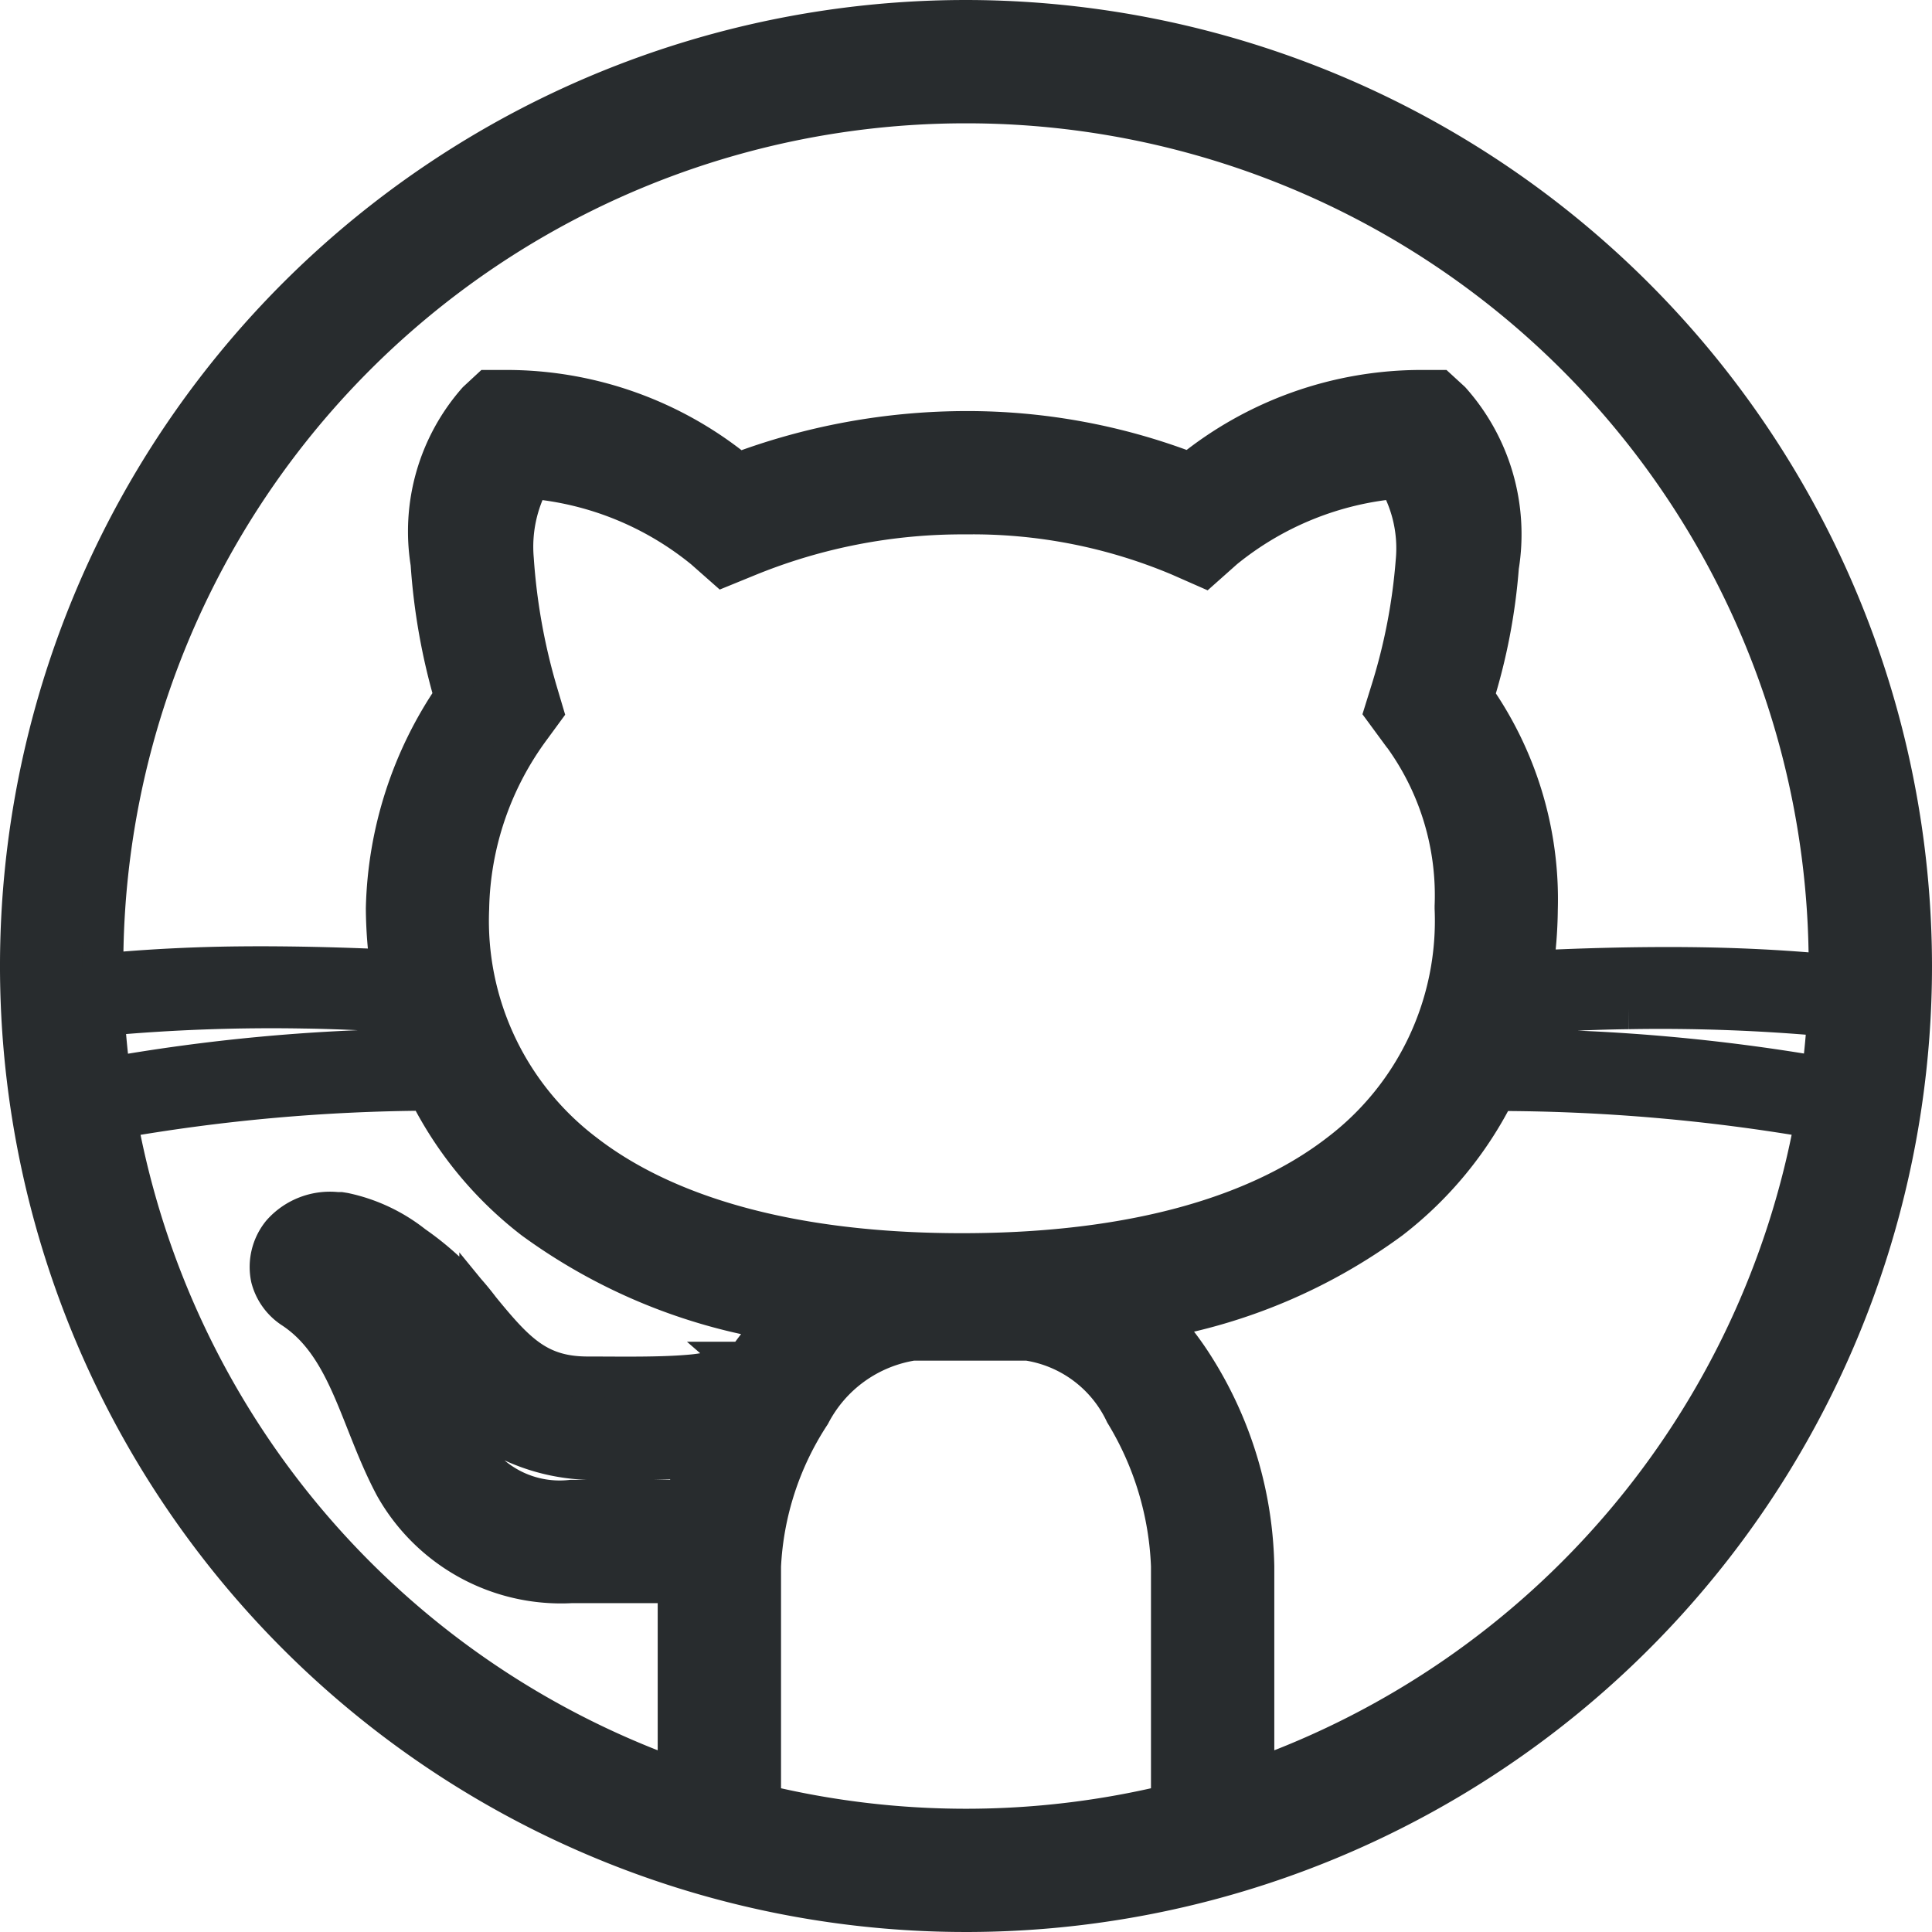 <svg xmlns="http://www.w3.org/2000/svg" width="47" height="47" viewBox="0 0 47 47">
  <path id="git" d="M25,2A23,23,0,1,0,48,25,23.018,23.018,0,0,0,25,2Zm0,2A20.988,20.988,0,0,1,46,25c0,.071-.005.142-.006.213-.64-.059-1.379-.115-2.318-.148-1.329-.047-3-.034-4.9.06a10.678,10.678,0,0,0,.121-1.5,8.557,8.557,0,0,0-1.555-5.172,14.278,14.278,0,0,0,.609-3.172,4.857,4.857,0,0,0-1.166-4.014L36.494,11H36.1a8.856,8.856,0,0,0-5.643,2.014A15.024,15.024,0,0,0,25,12a15.819,15.819,0,0,0-5.553,1.018A8.857,8.857,0,0,0,13.8,11h-.393l-.289.268A4.782,4.782,0,0,0,11.988,15.2a15.185,15.185,0,0,0,.576,3.248A9.491,9.491,0,0,0,10.9,23.6a10.676,10.676,0,0,0,.117,1.5c-1.806-.084-3.416-.1-4.693-.055-.94.033-1.679.089-2.318.148,0-.065-.006-.13-.006-.2A20.988,20.988,0,0,1,25,4ZM14.4,13.131a7.728,7.728,0,0,1,4.238,1.717l.469.414.578-.236A13.821,13.821,0,0,1,25,14a12.991,12.991,0,0,1,5.2,1.016l.586.258.479-.426a7.736,7.736,0,0,1,4.242-1.717,3.392,3.392,0,0,1,.445,2.035,14.219,14.219,0,0,1-.605,3.135l-.15.482.3.408A6.643,6.643,0,0,1,36.9,23.545l0,.027V23.6a7.118,7.118,0,0,1-2.812,5.973C32.174,31.052,29.153,32,24.9,32s-7.276-.948-9.189-2.428A7.116,7.116,0,0,1,12.9,23.6a7.652,7.652,0,0,1,1.506-4.408l.293-.4-.141-.475a15.015,15.015,0,0,1-.572-3.217A3.479,3.479,0,0,1,14.4,13.131ZM8.885,26.021c.707.009,1.517.047,2.328.088a9.475,9.475,0,0,0,.273.918,45.645,45.645,0,0,0-7.307.688c-.064-.5-.116-1-.145-1.516A44.849,44.849,0,0,1,8.885,26.021Zm32.23.016a44.959,44.959,0,0,1,4.848.178c-.029.5-.079,1-.143,1.494a46.265,46.265,0,0,0-7.514-.676c.105-.293.193-.595.27-.9C39.471,26.085,40.345,26.047,41.115,26.037Zm-29.2,1.982a9.028,9.028,0,0,0,2.576,3.135,13.66,13.66,0,0,0,5.988,2.469,7.879,7.879,0,0,0-.869,1.07l-.061-.053a4,4,0,0,1-1.248.313c-.751.067-1.677.047-2.5.047-1.225,0-1.765-.579-2.627-1.633a7.1,7.1,0,0,0-1.625-1.561,4.054,4.054,0,0,0-1.684-.793L9.783,31H9.7a1.556,1.556,0,0,0-1.34.516A1.277,1.277,0,0,0,8.1,32.58a1.261,1.261,0,0,0,.547.752c1.367.911,1.608,2.715,2.465,4.318A4.634,4.634,0,0,0,15.4,40H18v4.8A21,21,0,0,1,4.332,28.7,45.011,45.011,0,0,1,11.912,28.02Zm25.971.008a45.694,45.694,0,0,1,7.787.67A21,21,0,0,1,32,44.8V39.6a9.371,9.371,0,0,0-1.426-4.789,7.521,7.521,0,0,0-.959-1.236,13.451,13.451,0,0,0,5.7-2.42A9,9,0,0,0,37.883,28.027ZM23.7,34.1h2.8a3.142,3.142,0,0,1,2.375,1.766A7.745,7.745,0,0,1,30,39.6v5.8a21.079,21.079,0,0,1-10,0V39.6a7.42,7.42,0,0,1,1.209-3.711A3.4,3.4,0,0,1,23.7,34.1ZM12.309,35.281A4.709,4.709,0,0,0,15.8,37c.779,0,1.752.028,2.676-.055l.01,0A8.92,8.92,0,0,0,18.2,38H15.4a2.581,2.581,0,0,1-2.506-1.248l-.008-.014-.006-.012A14.042,14.042,0,0,1,12.309,35.281Z" transform="translate(-1.5 -1.5)" fill="#282c2e" stroke="#282c2e" stroke-width="1"/>
</svg>
